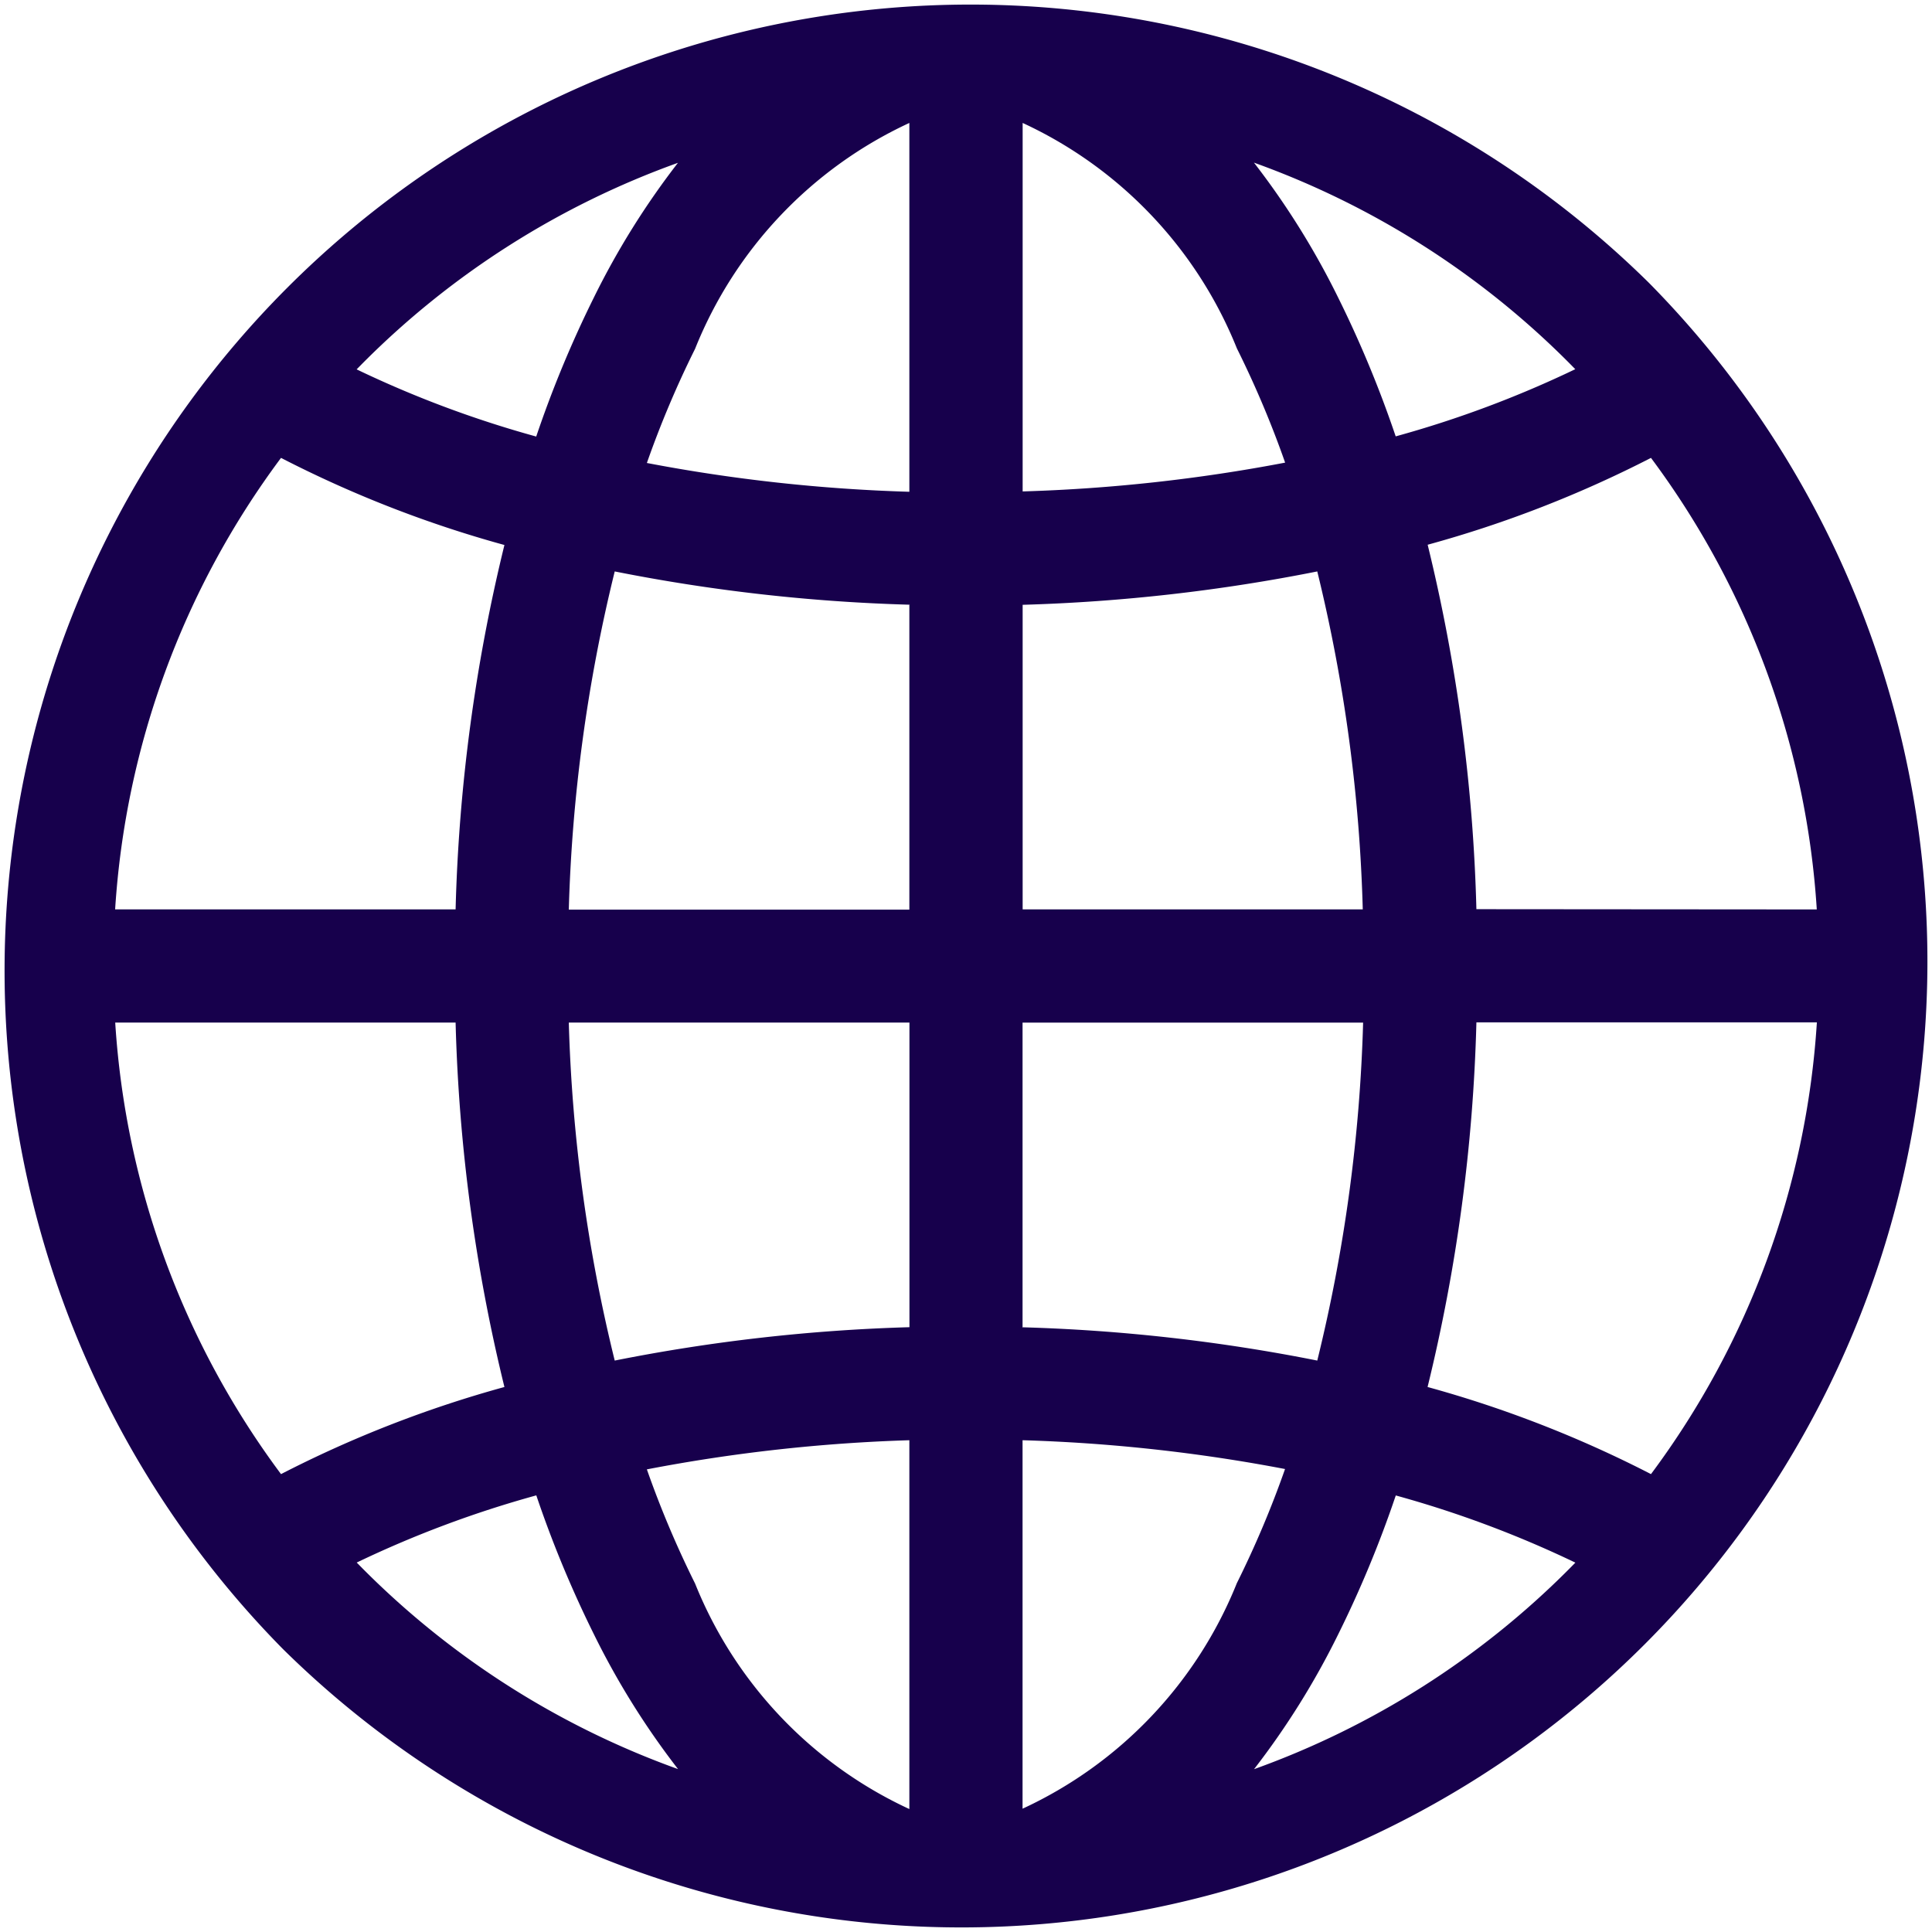 <svg xmlns="http://www.w3.org/2000/svg" width="22" height="22" viewBox="0 0 22 22">
  <path id="Path_4" data-name="Path 4" d="M18.778,3.222A11,11,0,0,0,3.222,18.778,11,11,0,0,0,18.778,3.222ZM11.645,6.887A20.1,20.1,0,0,0,15,6.507a18.2,18.2,0,0,1,.518,3.848H11.645Zm0-1.29V1.4a4.8,4.8,0,0,1,2.44,2.568,11.354,11.354,0,0,1,.549,1.3,18.879,18.879,0,0,1-2.989.328ZM10.355,1.4V5.6a18.889,18.889,0,0,1-2.989-.328,11.351,11.351,0,0,1,.549-1.3A4.8,4.8,0,0,1,10.355,1.4Zm0,5.489v3.469H6.477A18.2,18.2,0,0,1,7,6.507a20.1,20.1,0,0,0,3.36.379ZM5.188,10.355H1.311A9.62,9.62,0,0,1,3.2,5.214a13.182,13.182,0,0,0,2.544.992,19.546,19.546,0,0,0-.556,4.15Zm0,1.289a19.546,19.546,0,0,0,.556,4.15,13.182,13.182,0,0,0-2.544.992,9.619,9.619,0,0,1-1.888-5.142Zm1.29,0h3.878v3.469A20.1,20.1,0,0,0,7,15.493,18.2,18.2,0,0,1,6.477,11.645ZM10.355,16.4v4.2a4.8,4.8,0,0,1-2.44-2.568,11.354,11.354,0,0,1-.549-1.3A18.879,18.879,0,0,1,10.355,16.4Zm1.289,4.2V16.4a18.889,18.889,0,0,1,2.989.328,11.351,11.351,0,0,1-.549,1.3,4.8,4.8,0,0,1-2.44,2.568Zm0-5.489V11.645h3.878A18.2,18.2,0,0,1,15,15.493a20.1,20.1,0,0,0-3.36-.379Zm5.168-3.469h3.877A9.62,9.62,0,0,1,18.8,16.786a13.182,13.182,0,0,0-2.544-.992A19.546,19.546,0,0,0,16.812,11.645Zm0-1.289a19.546,19.546,0,0,0-.555-4.15A13.183,13.183,0,0,0,18.8,5.214a9.619,9.619,0,0,1,1.888,5.142Zm1.126-6.149a12.212,12.212,0,0,1-2.045.765,12.726,12.726,0,0,0-.656-1.582,8.982,8.982,0,0,0-.958-1.535,9.678,9.678,0,0,1,3.587,2.279l.072.073ZM7.72,1.854a8.983,8.983,0,0,0-.958,1.535,12.723,12.723,0,0,0-.656,1.582,12.214,12.214,0,0,1-2.045-.765l.072-.073A9.678,9.678,0,0,1,7.72,1.854ZM4.062,17.793a12.212,12.212,0,0,1,2.045-.765,12.719,12.719,0,0,0,.656,1.582,8.982,8.982,0,0,0,.958,1.535,9.678,9.678,0,0,1-3.587-2.279ZM14.28,20.146a8.981,8.981,0,0,0,.958-1.535,12.723,12.723,0,0,0,.656-1.582,12.216,12.216,0,0,1,2.045.765l-.072.073A9.678,9.678,0,0,1,14.28,20.146Z" transform="translate(0)" fill="#17004c"/>
</svg>
